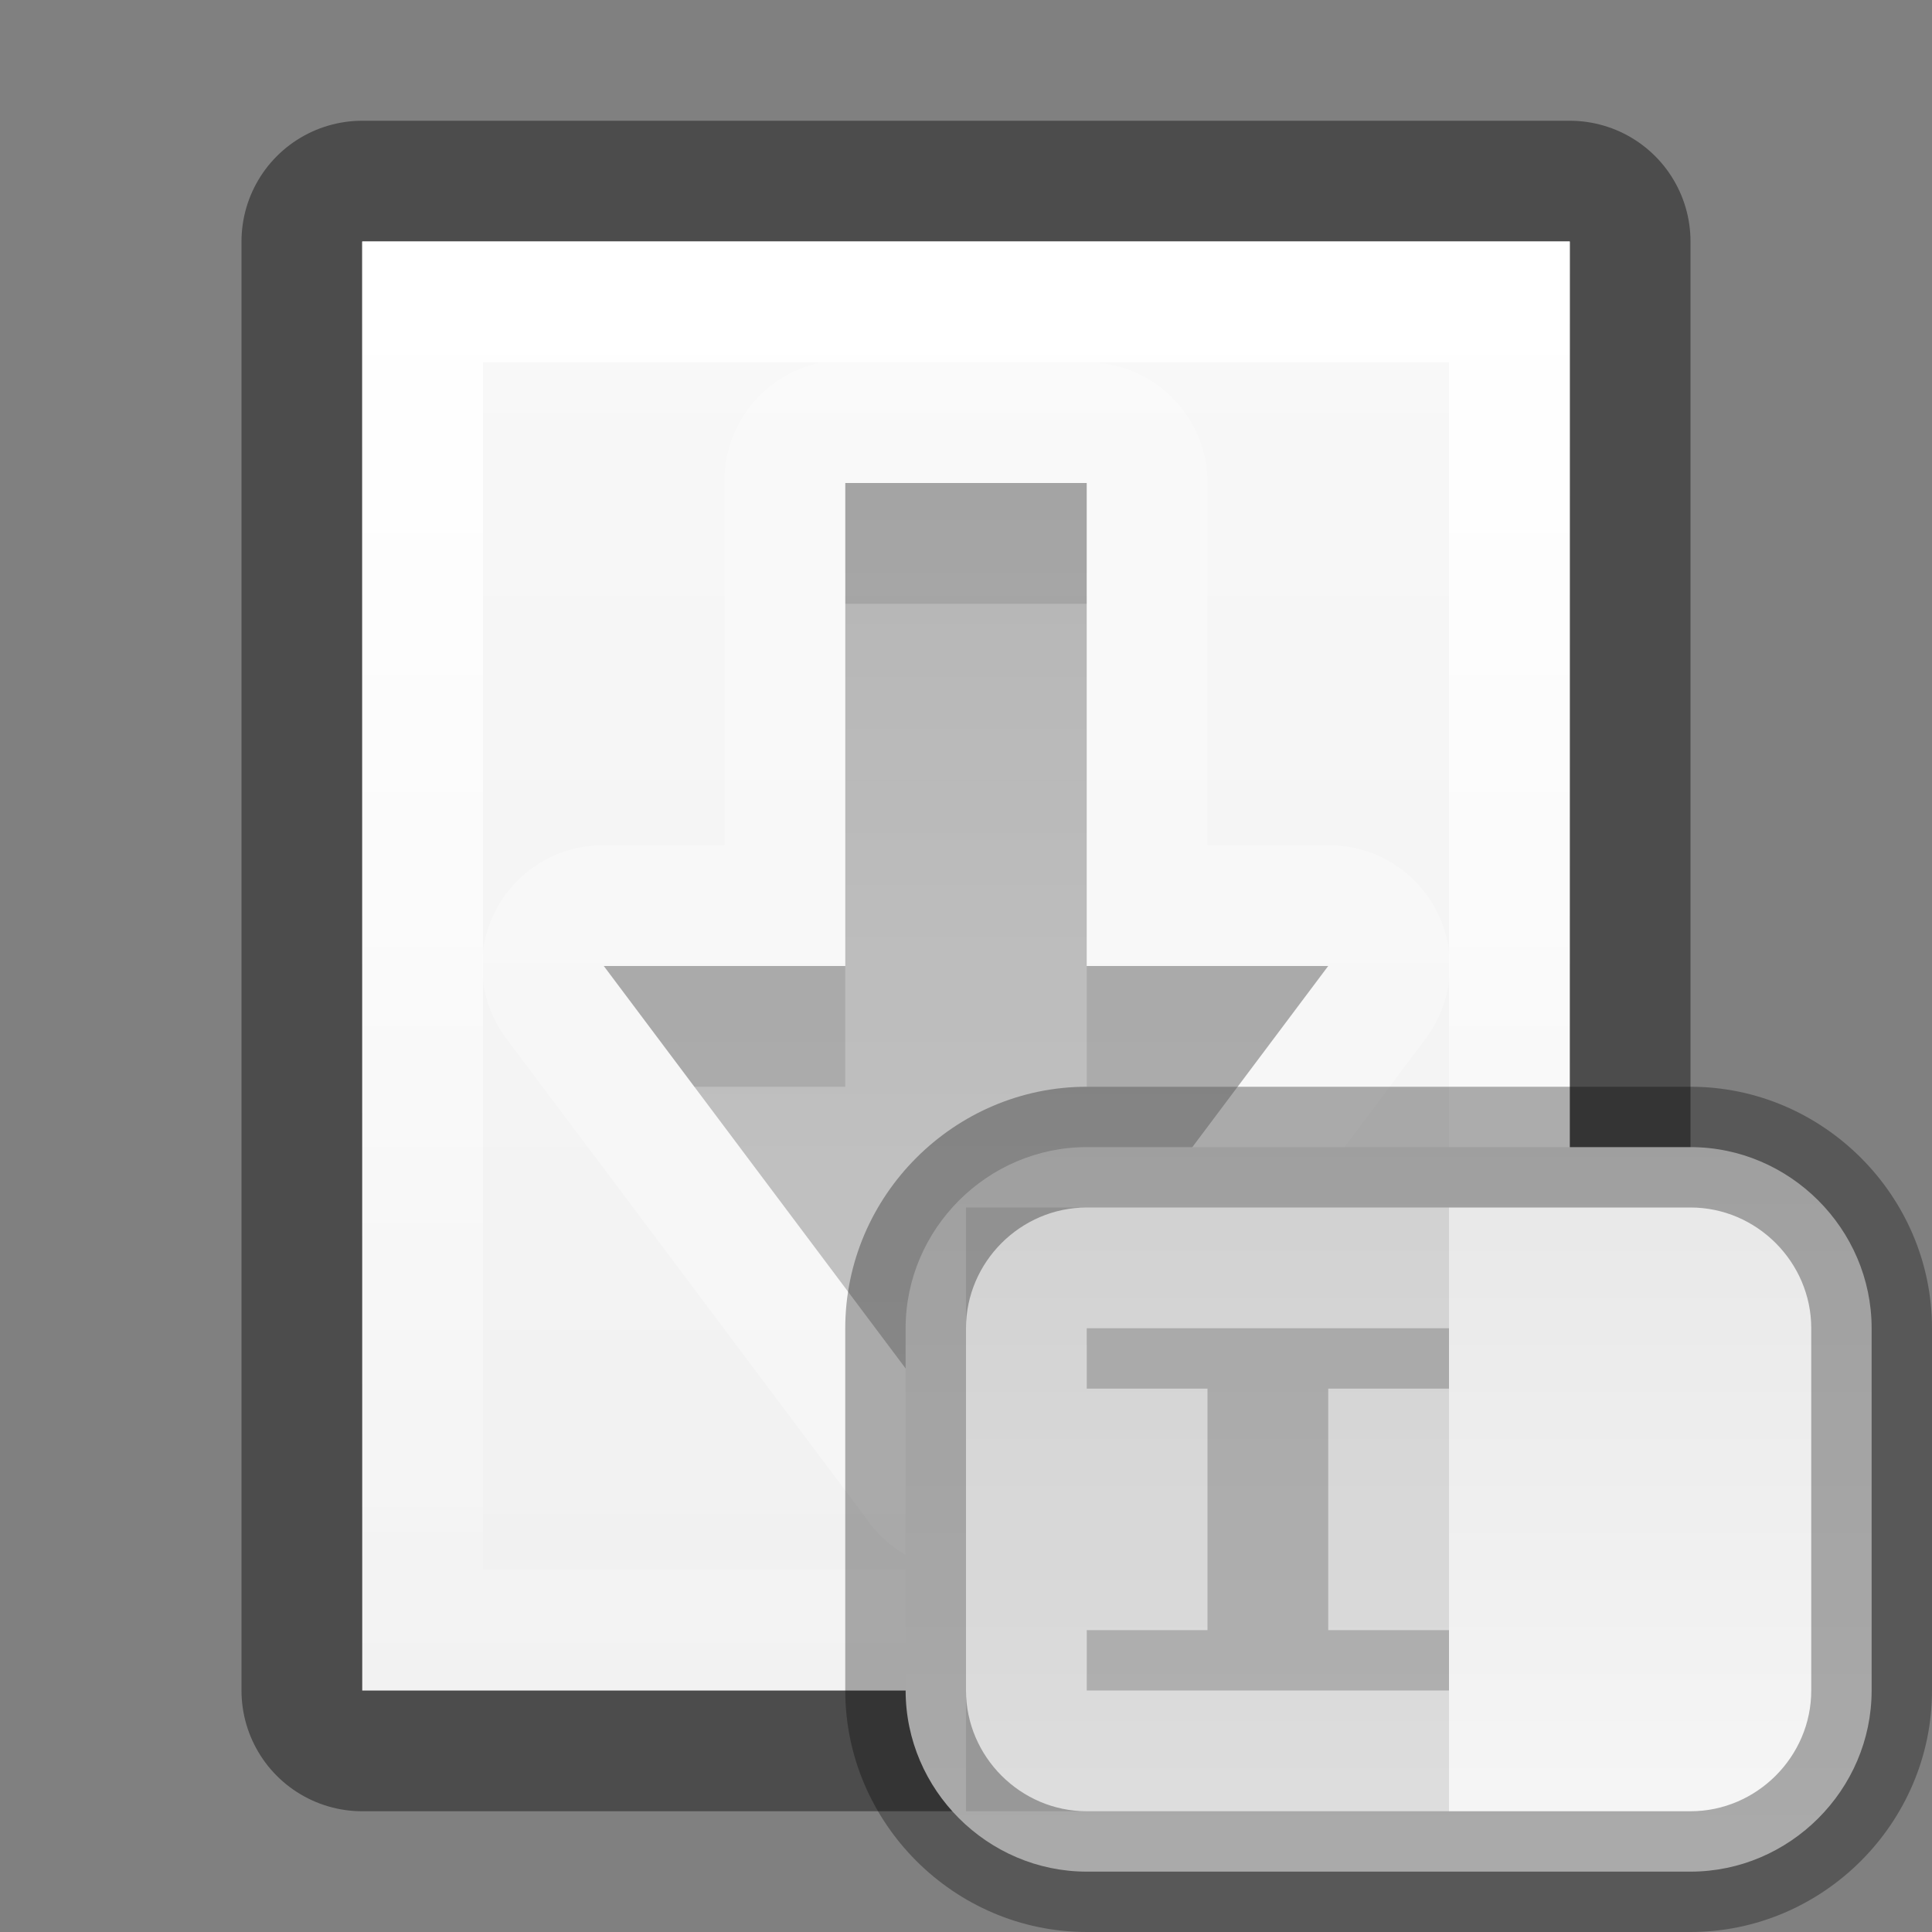 <?xml version="1.0" encoding="UTF-8" standalone="no"?>
<svg xmlns="http://www.w3.org/2000/svg" xmlns:xlink="http://www.w3.org/1999/xlink" xmlns:sodipodi="http://sodipodi.sourceforge.net/DTD/sodipodi-0.dtd" xmlns:inkscape="http://www.inkscape.org/namespaces/inkscape" width="16" height="16" version="1.1">
 <rect width="100%" height="100%" fill="#808080" stroke="none"/>
 <defs id="defs5402">
  <linearGradient inkscape:collect="always" id="linearGradient3818">
   <stop id="stop3820"/>
   <stop offset="1" id="stop3822" stop-opacity="0.515"/>
  </linearGradient>
  <linearGradient id="linearGradient3904">
   <stop id="stop3906" stop-color="#104b88"/>
   <stop id="stop3908" offset="1" stop-color="#0e7398"/>
  </linearGradient>
  <linearGradient inkscape:collect="always" id="linearGradient3886">
   <stop id="stop3888" stop-color="#5097e1"/>
   <stop offset="1" id="stop3890" stop-color="#53d0ff"/>
  </linearGradient>
  <linearGradient inkscape:collect="always" id="linearGradient3804">
   <stop id="stop3806" stop-color="#ffffff"/>
   <stop offset="1" id="stop3808" stop-color="#ffffff" stop-opacity="0"/>
  </linearGradient>
  <linearGradient inkscape:collect="always" xlink:href="#linearGradient3804" id="linearGradient6750" x1="443.5" y1="-178.5" x2="444" y2="-175.5" gradientUnits="userSpaceOnUse" gradientTransform="translate(-433,180)"/>
  <linearGradient inkscape:collect="always" xlink:href="#linearGradient3804" id="linearGradient6736" x1="435" x2="438" gradientUnits="userSpaceOnUse"/>
  <linearGradient inkscape:collect="always" xlink:href="#linearGradient5621" id="linearGradient5956" y1="63.937" x2="0" y2="47.937" gradientUnits="userSpaceOnUse" gradientTransform="translate(-1400.938,-47.937)"/>
  <linearGradient id="linearGradient5621">
   <stop id="stop5623" stop-color="#0b0b0b"/>
   <stop offset="1" id="stop5625" stop-color="#585858"/>
  </linearGradient>
  <linearGradient id="linearGradient8589">
   <stop id="stop8591" stop-color="#fefefe"/>
   <stop id="stop8593" offset="1" stop-color="#cbcbcb"/>
  </linearGradient>
  <radialGradient cx="102" cy="112.3" r="139.56" id="XMLID_8_" gradientUnits="userSpaceOnUse">
   <stop id="stop41" stop-color="#b7b8b9"/>
   <stop id="stop47" offset="0.189" stop-color="#ececec"/>
   <stop id="stop49" offset="0.257" stop-color="#fafafa" stop-opacity="0"/>
   <stop id="stop51" offset="0.301" stop-color="#ffffff" stop-opacity="0"/>
   <stop id="stop53" offset="0.531" stop-color="#fafafa" stop-opacity="0"/>
   <stop id="stop55" offset="0.845" stop-color="#ebecec" stop-opacity="0"/>
   <stop id="stop57" offset="1" stop-color="#e1e2e3" stop-opacity="0"/>
  </radialGradient>
  <linearGradient inkscape:collect="always" xlink:href="#linearGradient3804" id="linearGradient6701" y1="-180" x2="0" y2="-164" gradientUnits="userSpaceOnUse"/>
  <clipPath id="clipPath6691">
   <path id="path6693" d="m 914,-179 8,-1e-5 4,3 0,11 -12,0 z"/>
  </clipPath>
  <linearGradient id="outerBackgroundGradient-4">
   <stop id="stop3864-8-6-6" stop-color="#f0f0f0"/>
   <stop offset="1" id="stop3866-9-1-7" stop-color="#f9f9f9"/>
  </linearGradient>
  <linearGradient inkscape:collect="always" xlink:href="#outerBackgroundGradient-4" id="linearGradient3825" gradientUnits="userSpaceOnUse" gradientTransform="matrix(0.056,0,0,0.057,-2,-2.143)" y1="280" x2="0" y2="40"/>
  <linearGradient inkscape:collect="always" xlink:href="#linearGradient3804" id="linearGradient3827" gradientUnits="userSpaceOnUse" y1="1" x2="0" y2="14"/>
  <linearGradient inkscape:collect="always" xlink:href="#linearGradient3886" id="linearGradient3892" y1="15" x2="0" y2="9" gradientUnits="userSpaceOnUse" gradientTransform="translate(0.5,0.5)"/>
  <linearGradient inkscape:collect="always" xlink:href="#linearGradient3904" id="linearGradient3902" y1="16" x2="0" y2="8" gradientUnits="userSpaceOnUse" gradientTransform="translate(0.5,0.5)"/>
  <linearGradient inkscape:collect="always" xlink:href="#linearGradient3818" id="linearGradient3824" y1="0" x2="0" y2="16" gradientUnits="userSpaceOnUse"/>
  <linearGradient id="linearGradient3920">
   <stop id="stop3922" stop-color="#f8f8f8"/>
   <stop id="stop3924" offset="1" stop-color="#e6e6e6"/>
  </linearGradient>
  <linearGradient id="linearGradient3960">
   <stop id="stop3962" stop-opacity="0"/>
   <stop id="stop3970" offset="0.5"/>
   <stop offset="1" id="stop3964" stop-opacity="0"/>
  </linearGradient>
  <radialGradient inkscape:collect="always" xlink:href="#linearGradient3944" id="radialGradient4031" gradientUnits="userSpaceOnUse" gradientTransform="matrix(1,0,0,0.75,0,10.875)" cx="9" cy="43.5" r="2"/>
  <linearGradient inkscape:collect="always" id="linearGradient3944">
   <stop id="stop3946"/>
   <stop offset="1" id="stop3948" stop-opacity="0"/>
  </linearGradient>
  <linearGradient inkscape:collect="always" xlink:href="#linearGradient3920" id="linearGradient3133" gradientUnits="userSpaceOnUse" gradientTransform="translate(-6.125,-25)" y1="45" x2="0" y2="35"/>
  <linearGradient inkscape:collect="always" xlink:href="#linearGradient3920" id="linearGradient3916" y1="16" x2="0" y2="9" gradientUnits="userSpaceOnUse"/>
 </defs>
 <g id="layer1" inkscape:label="Background" inkscape:groupmode="layer">
  <g id="g3812" transform="translate(2,1)">
   <path d="M 1,1 11,1 c 0,4 0,8 0,12 L 1,13 z" id="path3029" inkscape:connector-curvature="0" sodipodi:nodetypes="ccccc" opacity="0.41" fill="none" stroke="#000000" stroke-linejoin="round" color="#bebebe" stroke-width="2"/>
   <path sodipodi:nodetypes="ccccc" inkscape:connector-curvature="0" id="rect3373-6" d="M 1,1 11,1 c 0,4 0,8 0,12 L 1,13 z" fill="url(#linearGradient3825)" color="#bebebe" stroke-width="0"/>
   <path id="path3799" d="M 1,1 1,13 11,13 11,1 1,1 z m 1,1 8,0 0,10 -8,0 0,-10 z" inkscape:connector-curvature="0" fill="url(#linearGradient3827)" color="#bebebe" stroke-width="0"/>
  </g>
  <path sodipodi:nodetypes="cccccccc" id="rect3005" inkscape:connector-curvature="0" d="m 7,4 0,4 -2,0 3,4 3,-4 -2,0 0,-4 z" opacity="0.3" fill="url(#linearGradient3824)" color="#000000"/>
  <path d="M 7 4 L 7 5 L 9 5 L 9 4 L 7 4 z M 5 8 L 5.75 9 L 7 9 L 7 8 L 5 8 z M 9 8 L 9 9 L 10.25 9 L 11 8 L 9 8 z " id="path3815" opacity="0.1" color="#000000"/>
  <path d="M 6.812 3 A 1 1 0 0 0 6 4 L 6 7 L 5 7 A 1 1 0 0 0 4.188 8.594 L 7.188 12.594 A 1 1 0 0 0 8.812 12.594 L 11.812 8.594 A 1 1 0 0 0 11 7 L 10 7 L 10 4 A 1 1 0 0 0 9 3 L 7 3 A 1 1 0 0 0 6.906 3 A 1 1 0 0 0 6.812 3 z M 7 4 L 9 4 L 9 8 L 11 8 L 8 12 L 5 8 L 7 8 L 7 4 z " id="path3826" opacity="0.3" color="#000000" stroke-width="2" fill="#ffffff"/>
 </g>
 <g inkscape:groupmode="layer" id="layer2" inkscape:label="Symbol">
  <path d="M 9,9.5 C 8.178,9.5 7.5,10.178 7.5,11 l 0,3 c 0,0.822 0.678,1.5 1.5,1.5 l 5,0 c 0.822,0 1.5,-0.678 1.5,-1.5 l 0,-3 C 15.5,10.178 14.822,9.5 14,9.5 z" id="rect3140" inkscape:connector-curvature="0" sodipodi:nodetypes="sssssssss" fill="url(#linearGradient3916)" fill-rule="evenodd"/>
  <path d="M 9,9 C 7.903,9 7,9.903 7,11 l 0,3 c 0,1.097 0.903,2 2,2 l 5,0 c 1.097,0 2,-0.903 2,-2 l 0,-3 C 16,9.903 15.097,9 14,9 z m 0,1 5,0 c 0.548,0 1,0.452 1,1 l 0,3 c 0,0.548 -0.452,1 -1,1 L 9,15 C 8.452,15 8,14.548 8,14 l 0,-3 c 0,-0.548 0.452,-1 1,-1 z" id="path3925" inkscape:connector-curvature="0" sodipodi:nodetypes="ssssssssssssssssss" opacity="0.31" color="#000000"/>
  <rect id="rect3951" width="4" height="5" x="8" y="10" opacity="0.1" rx="0"/>
  <path d="m 9,11 0,0.5 1,0 0,2 -1,0 0,0.5 3,0 0,-0.5 -1,0 0,-2 1,0 0,-0.5 z" id="rect3956" inkscape:connector-curvature="0" sodipodi:nodetypes="ccccccccccccc" opacity="0.2"/>
 </g>
</svg>
